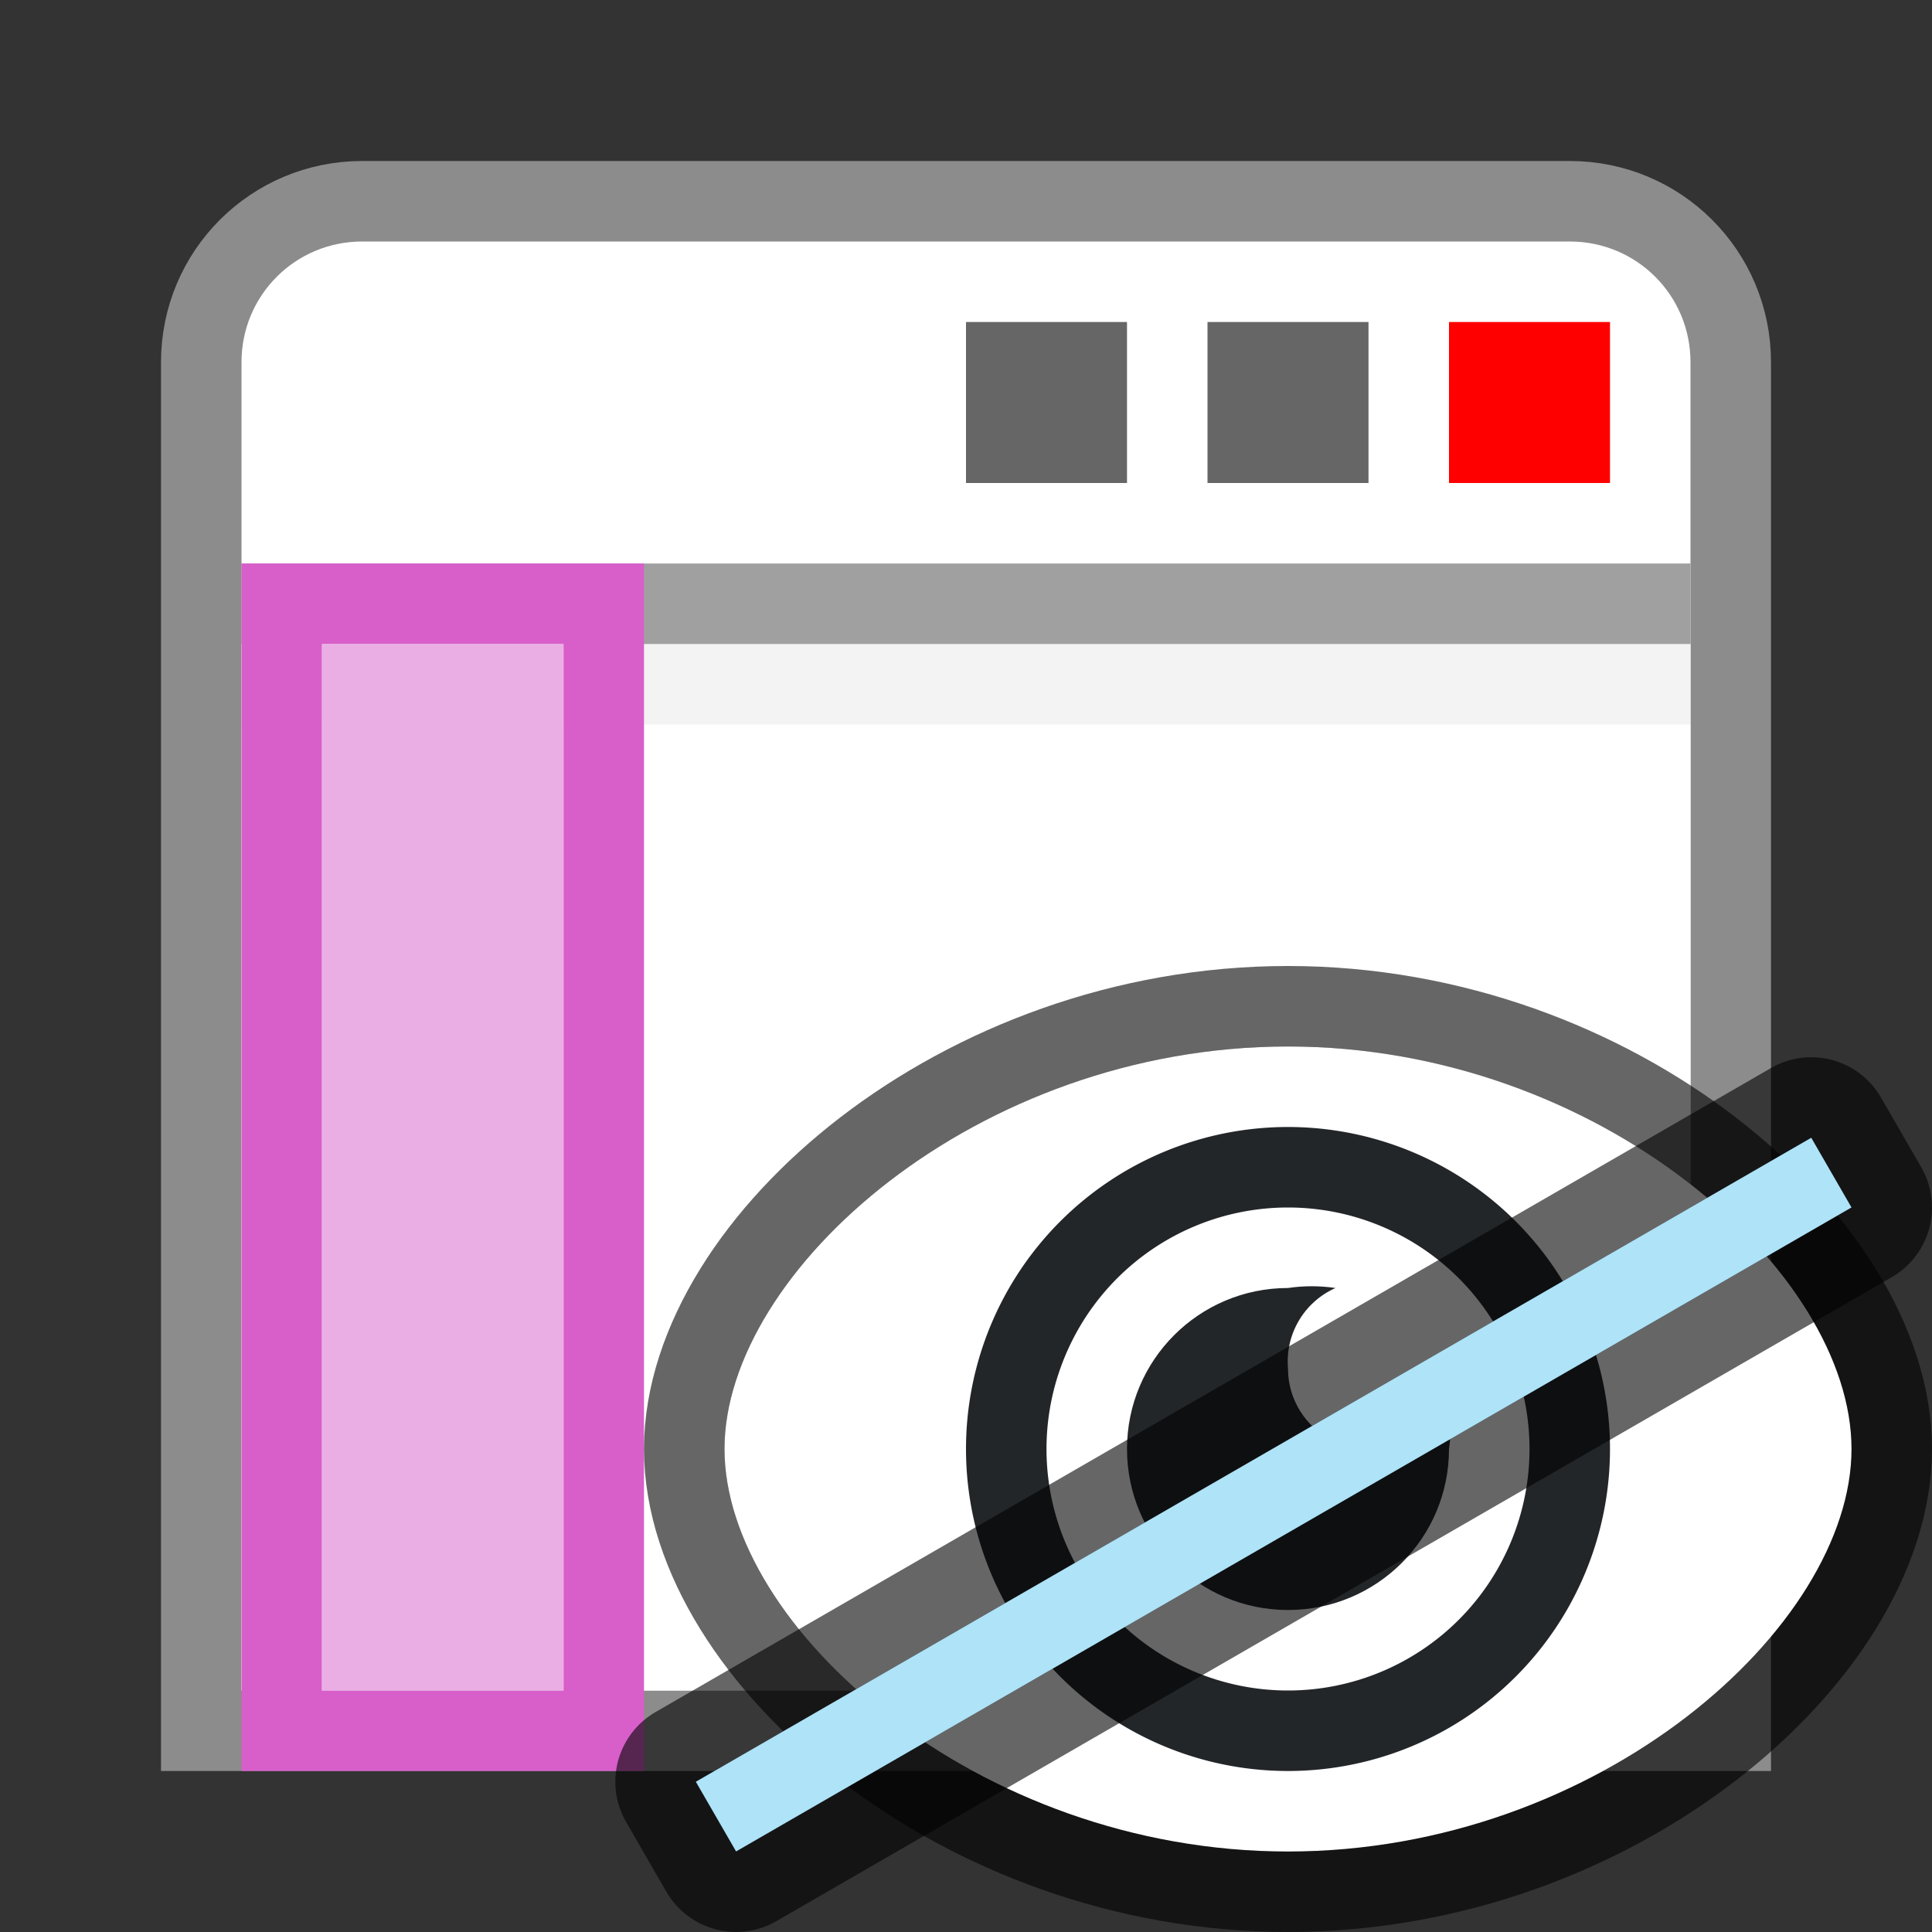 <?xml version="1.0" encoding="UTF-8" standalone="no"?>
<svg
   xmlns:dc="http://purl.org/dc/elements/1.1/"
   xmlns:cc="http://creativecommons.org/ns#"
   xmlns:rdf="http://www.w3.org/1999/02/22-rdf-syntax-ns#"
   xmlns:svg="http://www.w3.org/2000/svg"
   xmlns="http://www.w3.org/2000/svg"
   xmlns:sodipodi="http://sodipodi.sourceforge.net/DTD/sodipodi-0.dtd"
   xmlns:inkscape="http://www.inkscape.org/namespaces/inkscape"
   viewBox="0 0 24 24"
   version="1.1"
   id="svg4"
   sodipodi:docname="indexoff_big.svg"
   inkscape:version="0.92.5 (2060ec1f9f, 2020-04-08)"
   inkscape:export-filename="/home/jupiter007/Libreoffice yaru theme fullcolor/build/sfx2/res/indexoff_big.png"
   inkscape:export-xdpi="96"
   inkscape:export-ydpi="96">
  <rect x="0" y="0" width="24" height="24" fill="#333333" stroke="none"/>
  <defs
     id="defs8" />
  <sodipodi:namedview
     pagecolor="#ffffff"
     bordercolor="#666666"
     borderopacity="1"
     objecttolerance="10"
     gridtolerance="10"
     guidetolerance="10"
     inkscape:pageopacity="0"
     inkscape:pageshadow="2"
     inkscape:window-width="1920"
     inkscape:window-height="1011"
     id="namedview6"
     showgrid="true"
     inkscape:zoom="27.812867"
     inkscape:cx="6.2873329"
     inkscape:cy="14.373379"
     inkscape:window-x="0"
     inkscape:window-y="32"
     inkscape:window-maximized="1"
     inkscape:current-layer="svg4">
    <inkscape:grid
       type="xygrid"
       id="grid817" />
  </sodipodi:namedview>
  <path
     inkscape:connector-curvature="0"
     d="M 4.5,2.5 C 3.392,2.5 2.5,3.392 2.5,4.5 V 21.5 h 19 V 4.5 c 0,-1.108 -0.892,-2 -2,-2 z"
     id="path46"
     style="fill:#ffffff;fill-opacity:1;stroke:#8c8c8c" />
  <path
     inkscape:connector-curvature="0"
     style="fill:#ffffff"
     d="M 3,8 H 21 V 21 H 3 Z"
     id="path50" />
  <path
     inkscape:connector-curvature="0"
     style="fill:none;stroke:#a0a0a0"
     d="M 3,7.5 H 21"
     id="path52" />
  <path
     d="m 12,4 h 2 v 2 h -2 z"
     id="path900"
     inkscape:connector-curvature="0"
     style="opacity:0.6;fill:#000000;fill-opacity:1;stroke-width:2" />
  <path
     d="m 15,4 h 2 v 2 h -2 z"
     id="path898"
     inkscape:connector-curvature="0"
     style="opacity:0.6;fill:#000000;fill-opacity:1;stroke-width:2" />
  <path
     d="m 18,4 h 2 v 2 h -2 z"
     id="path54"
     inkscape:connector-curvature="0"
     style="fill:#ff0000;fill-opacity:1;stroke-width:2" />
  <path
     inkscape:connector-curvature="0"
     style="opacity:0.05;fill:none;stroke:#000000"
     d="M 3,8.5 H 21"
     id="path56" />
  <path
     inkscape:connector-curvature="0"
     style="fill:#d85eca;fill-opacity:1"
     d="M 8,7 H 7 4 3 V 22 H 4 7 8 V 21 8 Z M 7,8 V 21 H 4 V 8 Z"
     id="path58"
     sodipodi:nodetypes="cccccccccccccccc" />
  <path
     d="M 7,8 V 21 H 4 V 8 Z"
     id="path62"
     inkscape:connector-curvature="0"
     style="opacity:1;fill:#ebaee4;fill-opacity:1"
     sodipodi:nodetypes="ccccc" />
  <path
     sodipodi:nodetypes="sssss"
     inkscape:connector-curvature="0"
     id="path839"
     d="m 16,13 c 3.866,0 7,2.791 7,5 0,2.209 -3.134,5 -7,5 -3.866,0 -7,-2.791 -7,-5 0,-2.209 3.134,-5 7,-5 z"
     style="opacity:0.6;fill:#000000;fill-opacity:1;stroke:#000000;stroke-width:2;stroke-linecap:round;stroke-linejoin:round;stroke-miterlimit:4;stroke-dasharray:none;stroke-opacity:1" />
  <path
     style="opacity:1;fill:#ffffff;fill-opacity:1;stroke:none;stroke-width:2;stroke-linecap:round;stroke-linejoin:round;stroke-miterlimit:4;stroke-dasharray:none;stroke-opacity:1"
     d="m 16,13 c 3.866,0 7,2.791 7,5 0,2.209 -3.134,5 -7,5 -3.866,0 -7,-2.791 -7,-5 0,-2.209 3.134,-5 7,-5 z"
     id="path826-5"
     inkscape:connector-curvature="0"
     sodipodi:nodetypes="sssss" />
  <path
     d="m 16,16 c -1.105,0 -2,0.895 -2,2 0,1.105 0.895,2 2,2 1.105,0 2,-0.895 2,-2 0.029,-0.195 0.029,-0.393 0,-0.588 C 17.826,17.801 17.425,18.037 17,18 16.448,18 16,17.552 16,17 15.963,16.575 16.2,16.173 16.59,16 16.394,15.971 16.196,15.971 16,16 Z"
     id="path2-3"
     inkscape:connector-curvature="0"
     style="fill:#232629"
     sodipodi:nodetypes="csscccccc" />
  <path
     inkscape:connector-curvature="0"
     style="opacity:1;fill:#232629;fill-opacity:1;stroke:none;stroke-width:2;stroke-linecap:round;stroke-linejoin:round;stroke-miterlimit:4;stroke-dasharray:none;stroke-opacity:1"
     d="m 16,14 a 4,4 0 0 0 -4,4 4,4 0 0 0 4,4 4,4 0 0 0 4,-4 A 4,4 0 0 0 16,14 Z m 0,1 A 3,3 0 0 1 19,18 3,3 0 0 1 16,21 3,3 0 0 1 13,18 3,3 0 0 1 16,15 Z"
     id="path833" />
  <rect
     y="23.49"
     x="-3.581"
     height="1"
     width="16"
     id="rect853"
     style="opacity:0.6;fill:#000000;fill-opacity:1;fill-rule:evenodd;stroke:#000000;stroke-width:2;stroke-linecap:butt;stroke-linejoin:round;stroke-miterlimit:4;stroke-dasharray:none;stroke-opacity:1"
     transform="rotate(-30)" />
  <rect
     style="opacity:1;fill:#aee3f8;fill-opacity:1;fill-rule:evenodd;stroke:none;stroke-width:2;stroke-linecap:butt;stroke-linejoin:round;stroke-miterlimit:4;stroke-dasharray:none;stroke-opacity:1"
     id="rect851"
     width="16"
     height="1"
     x="-3.581"
     y="23.49"
     transform="rotate(-30)" />
</svg>
